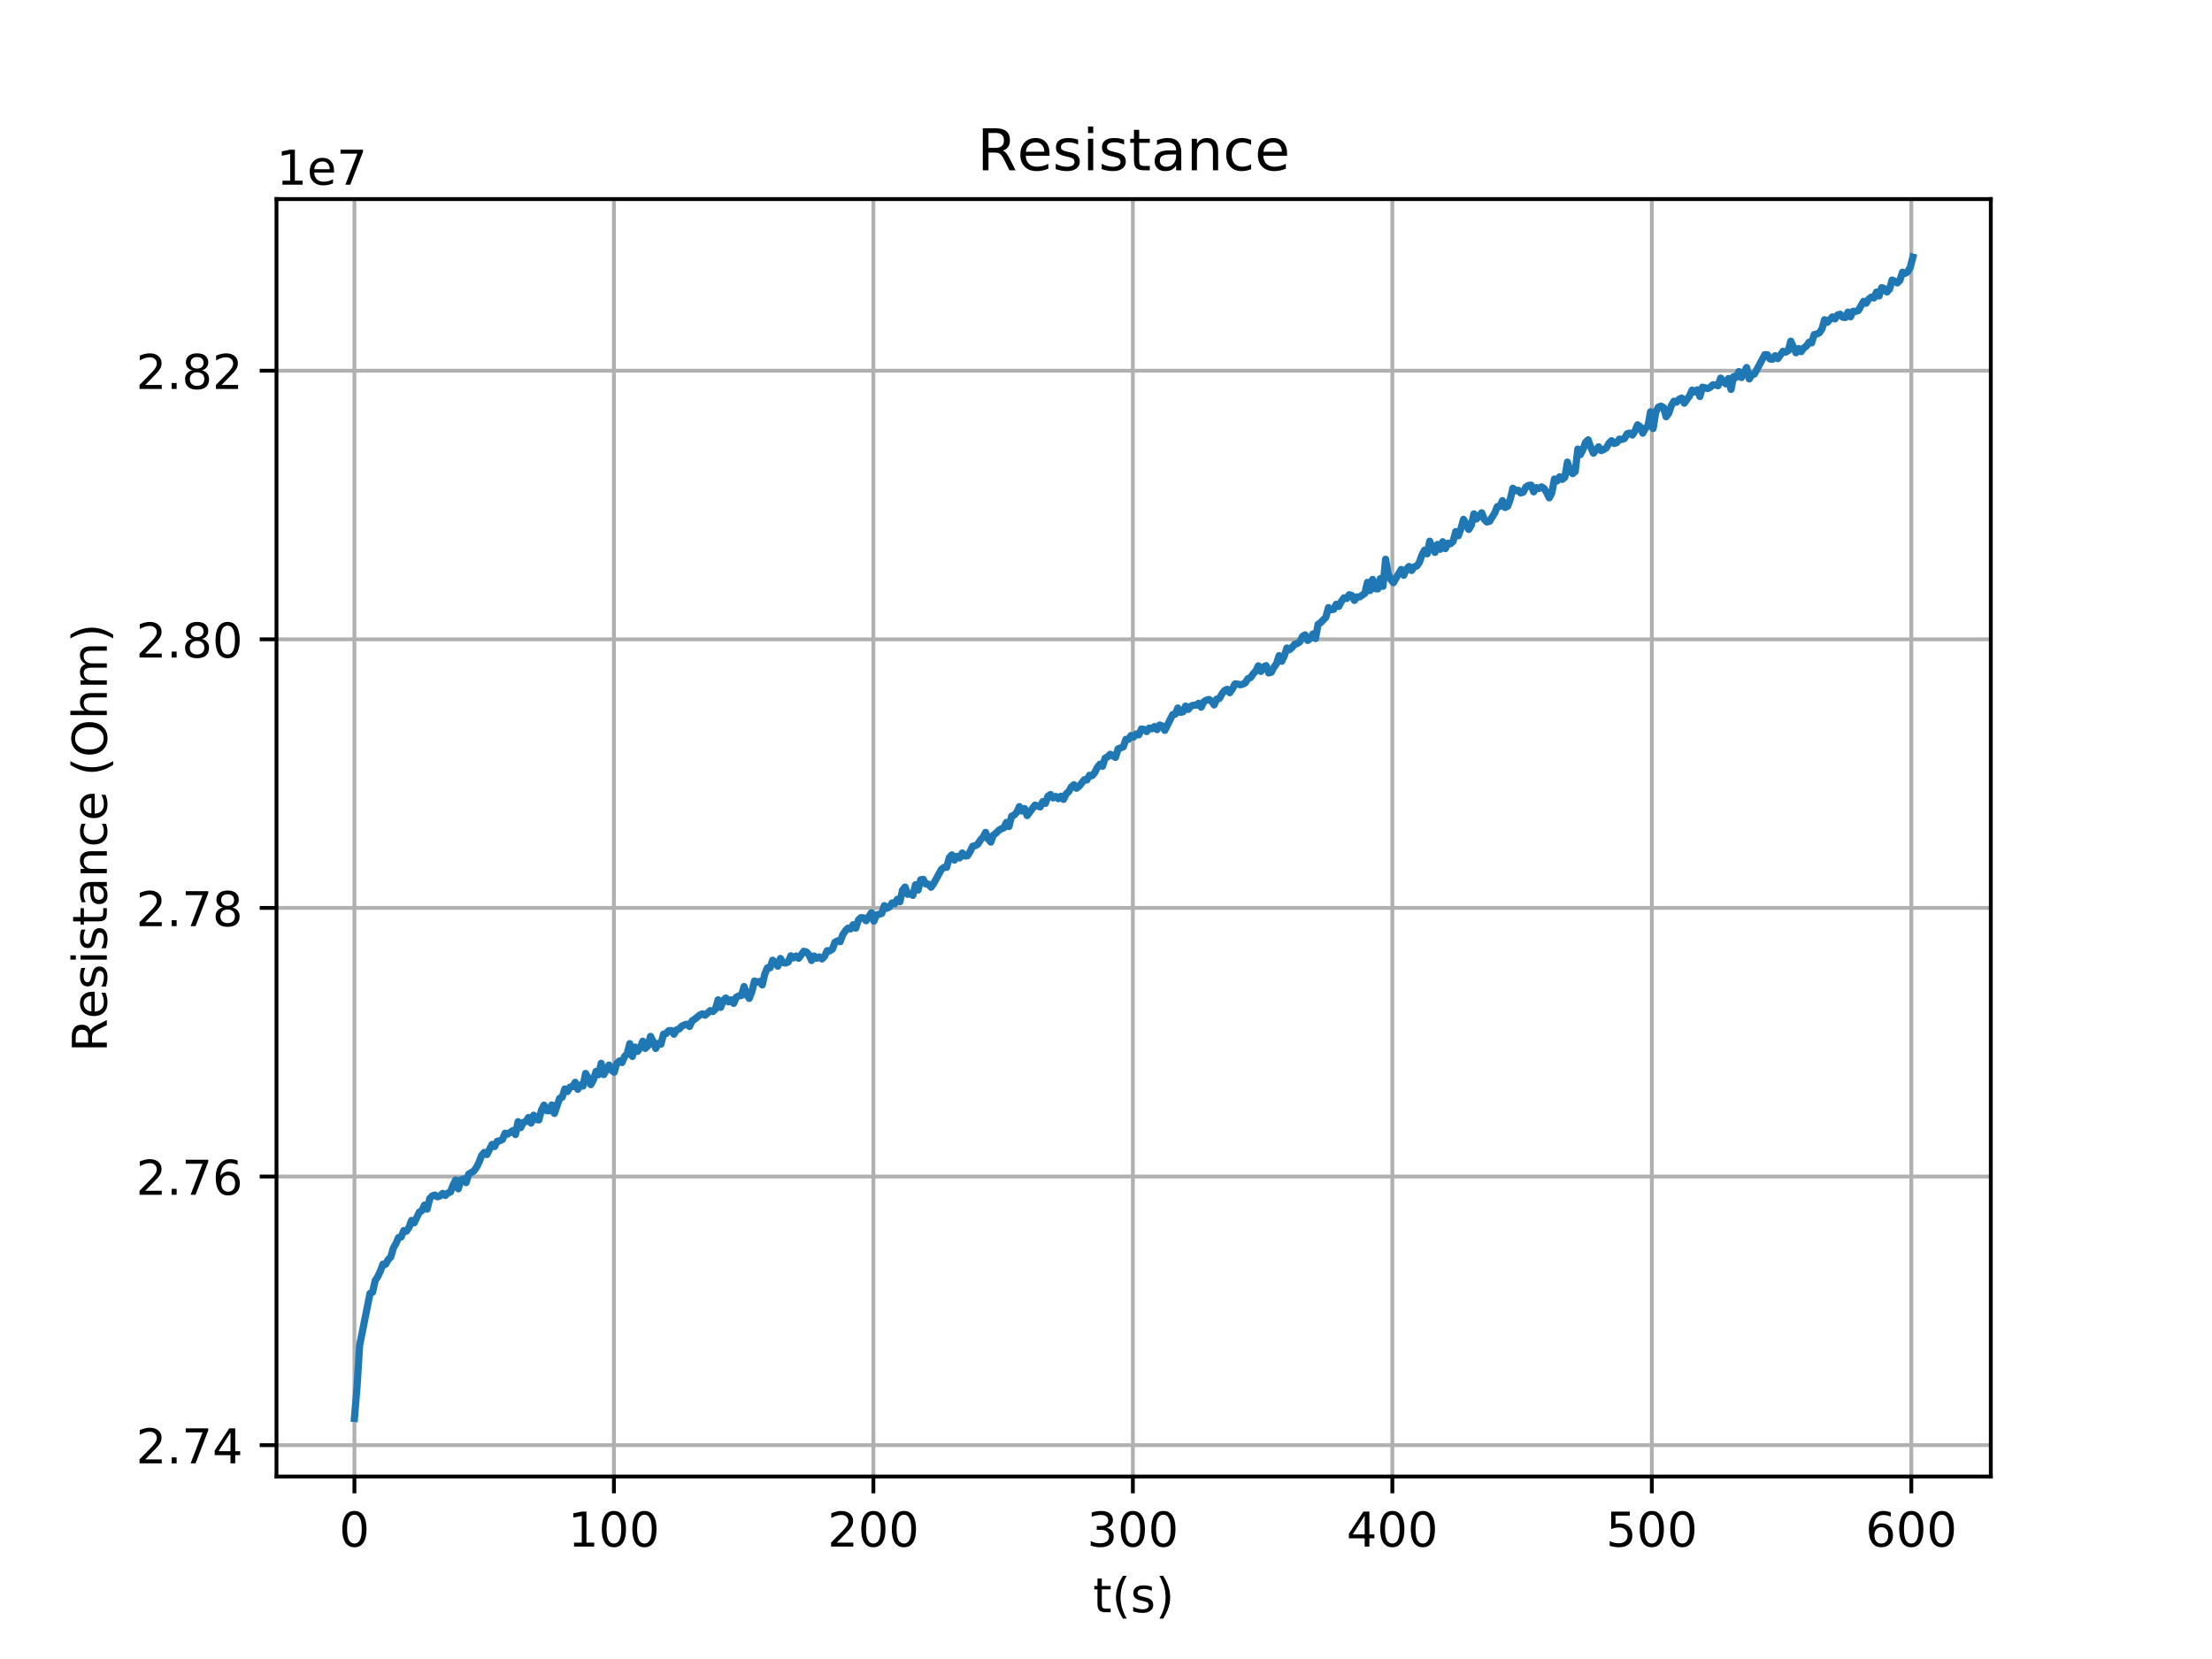 <?xml version="1.0" encoding="utf-8" standalone="no"?>
<!DOCTYPE svg PUBLIC "-//W3C//DTD SVG 1.1//EN"
  "http://www.w3.org/Graphics/SVG/1.1/DTD/svg11.dtd">
<!-- Created with matplotlib (https://matplotlib.org/) -->
<svg height="345.6pt" version="1.1" viewBox="0 0 460.8 345.6" width="460.8pt" xmlns="http://www.w3.org/2000/svg" xmlns:xlink="http://www.w3.org/1999/xlink">
 <defs>
  <style type="text/css">
*{stroke-linecap:butt;stroke-linejoin:round;}
  </style>
 </defs>
 <g id="figure_1">
  <g id="patch_1">
   <path d="M 0 345.6 
L 460.8 345.6 
L 460.8 0 
L 0 0 
z
" style="fill:#ffffff;"/>
  </g>
  <g id="axes_1">
   <g id="patch_2">
    <path d="M 57.6 307.584 
L 414.72 307.584 
L 414.72 41.472 
L 57.6 41.472 
z
" style="fill:#ffffff;"/>
   </g>
   <g id="matplotlib.axis_1">
    <g id="xtick_1">
     <g id="line2d_1">
      <path clip-path="url(#p5ca0e45a2b)" d="M 73.833 307.584 
L 73.833 41.472 
" style="fill:none;stroke:#b0b0b0;stroke-linecap:square;stroke-width:0.8;"/>
     </g>
     <g id="line2d_2">
      <defs>
       <path d="M 0 0 
L 0 3.5 
" id="m26859ca075" style="stroke:#000000;stroke-width:0.8;"/>
      </defs>
      <g>
       <use style="stroke:#000000;stroke-width:0.8;" x="73.833" xlink:href="#m26859ca075" y="307.584"/>
      </g>
     </g>
     <g id="text_1">
      <!-- 0 -->
      <defs>
       <path d="M 31.781 66.406 
Q 24.172 66.406 20.328 58.906 
Q 16.5 51.422 16.5 36.375 
Q 16.5 21.391 20.328 13.891 
Q 24.172 6.391 31.781 6.391 
Q 39.453 6.391 43.281 13.891 
Q 47.125 21.391 47.125 36.375 
Q 47.125 51.422 43.281 58.906 
Q 39.453 66.406 31.781 66.406 
z
M 31.781 74.219 
Q 44.047 74.219 50.516 64.516 
Q 56.984 54.828 56.984 36.375 
Q 56.984 17.969 50.516 8.266 
Q 44.047 -1.422 31.781 -1.422 
Q 19.531 -1.422 13.062 8.266 
Q 6.594 17.969 6.594 36.375 
Q 6.594 54.828 13.062 64.516 
Q 19.531 74.219 31.781 74.219 
z
" id="DejaVuSans-48"/>
      </defs>
      <g transform="translate(70.651 322.182)scale(0.1 -0.1)">
       <use xlink:href="#DejaVuSans-48"/>
      </g>
     </g>
    </g>
    <g id="xtick_2">
     <g id="line2d_3">
      <path clip-path="url(#p5ca0e45a2b)" d="M 127.887 307.584 
L 127.887 41.472 
" style="fill:none;stroke:#b0b0b0;stroke-linecap:square;stroke-width:0.8;"/>
     </g>
     <g id="line2d_4">
      <g>
       <use style="stroke:#000000;stroke-width:0.8;" x="127.887" xlink:href="#m26859ca075" y="307.584"/>
      </g>
     </g>
     <g id="text_2">
      <!-- 100 -->
      <defs>
       <path d="M 12.406 8.297 
L 28.516 8.297 
L 28.516 63.922 
L 10.984 60.406 
L 10.984 69.391 
L 28.422 72.906 
L 38.281 72.906 
L 38.281 8.297 
L 54.391 8.297 
L 54.391 0 
L 12.406 0 
z
" id="DejaVuSans-49"/>
      </defs>
      <g transform="translate(118.343 322.182)scale(0.1 -0.1)">
       <use xlink:href="#DejaVuSans-49"/>
       <use x="63.623" xlink:href="#DejaVuSans-48"/>
       <use x="127.246" xlink:href="#DejaVuSans-48"/>
      </g>
     </g>
    </g>
    <g id="xtick_3">
     <g id="line2d_5">
      <path clip-path="url(#p5ca0e45a2b)" d="M 181.942 307.584 
L 181.942 41.472 
" style="fill:none;stroke:#b0b0b0;stroke-linecap:square;stroke-width:0.8;"/>
     </g>
     <g id="line2d_6">
      <g>
       <use style="stroke:#000000;stroke-width:0.8;" x="181.942" xlink:href="#m26859ca075" y="307.584"/>
      </g>
     </g>
     <g id="text_3">
      <!-- 200 -->
      <defs>
       <path d="M 19.188 8.297 
L 53.609 8.297 
L 53.609 0 
L 7.328 0 
L 7.328 8.297 
Q 12.938 14.109 22.625 23.891 
Q 32.328 33.688 34.812 36.531 
Q 39.547 41.844 41.422 45.531 
Q 43.312 49.219 43.312 52.781 
Q 43.312 58.594 39.234 62.25 
Q 35.156 65.922 28.609 65.922 
Q 23.969 65.922 18.812 64.312 
Q 13.672 62.703 7.812 59.422 
L 7.812 69.391 
Q 13.766 71.781 18.938 73 
Q 24.125 74.219 28.422 74.219 
Q 39.75 74.219 46.484 68.547 
Q 53.219 62.891 53.219 53.422 
Q 53.219 48.922 51.531 44.891 
Q 49.859 40.875 45.406 35.406 
Q 44.188 33.984 37.641 27.219 
Q 31.109 20.453 19.188 8.297 
z
" id="DejaVuSans-50"/>
      </defs>
      <g transform="translate(172.398 322.182)scale(0.1 -0.1)">
       <use xlink:href="#DejaVuSans-50"/>
       <use x="63.623" xlink:href="#DejaVuSans-48"/>
       <use x="127.246" xlink:href="#DejaVuSans-48"/>
      </g>
     </g>
    </g>
    <g id="xtick_4">
     <g id="line2d_7">
      <path clip-path="url(#p5ca0e45a2b)" d="M 235.996 307.584 
L 235.996 41.472 
" style="fill:none;stroke:#b0b0b0;stroke-linecap:square;stroke-width:0.8;"/>
     </g>
     <g id="line2d_8">
      <g>
       <use style="stroke:#000000;stroke-width:0.8;" x="235.996" xlink:href="#m26859ca075" y="307.584"/>
      </g>
     </g>
     <g id="text_4">
      <!-- 300 -->
      <defs>
       <path d="M 40.578 39.312 
Q 47.656 37.797 51.625 33 
Q 55.609 28.219 55.609 21.188 
Q 55.609 10.406 48.188 4.484 
Q 40.766 -1.422 27.094 -1.422 
Q 22.516 -1.422 17.656 -0.516 
Q 12.797 0.391 7.625 2.203 
L 7.625 11.719 
Q 11.719 9.328 16.594 8.109 
Q 21.484 6.891 26.812 6.891 
Q 36.078 6.891 40.938 10.547 
Q 45.797 14.203 45.797 21.188 
Q 45.797 27.641 41.281 31.266 
Q 36.766 34.906 28.719 34.906 
L 20.219 34.906 
L 20.219 43.016 
L 29.109 43.016 
Q 36.375 43.016 40.234 45.922 
Q 44.094 48.828 44.094 54.297 
Q 44.094 59.906 40.109 62.906 
Q 36.141 65.922 28.719 65.922 
Q 24.656 65.922 20.016 65.031 
Q 15.375 64.156 9.812 62.312 
L 9.812 71.094 
Q 15.438 72.656 20.344 73.438 
Q 25.25 74.219 29.594 74.219 
Q 40.828 74.219 47.359 69.109 
Q 53.906 64.016 53.906 55.328 
Q 53.906 49.266 50.438 45.094 
Q 46.969 40.922 40.578 39.312 
z
" id="DejaVuSans-51"/>
      </defs>
      <g transform="translate(226.452 322.182)scale(0.1 -0.1)">
       <use xlink:href="#DejaVuSans-51"/>
       <use x="63.623" xlink:href="#DejaVuSans-48"/>
       <use x="127.246" xlink:href="#DejaVuSans-48"/>
      </g>
     </g>
    </g>
    <g id="xtick_5">
     <g id="line2d_9">
      <path clip-path="url(#p5ca0e45a2b)" d="M 290.051 307.584 
L 290.051 41.472 
" style="fill:none;stroke:#b0b0b0;stroke-linecap:square;stroke-width:0.8;"/>
     </g>
     <g id="line2d_10">
      <g>
       <use style="stroke:#000000;stroke-width:0.8;" x="290.051" xlink:href="#m26859ca075" y="307.584"/>
      </g>
     </g>
     <g id="text_5">
      <!-- 400 -->
      <defs>
       <path d="M 37.797 64.312 
L 12.891 25.391 
L 37.797 25.391 
z
M 35.203 72.906 
L 47.609 72.906 
L 47.609 25.391 
L 58.016 25.391 
L 58.016 17.188 
L 47.609 17.188 
L 47.609 0 
L 37.797 0 
L 37.797 17.188 
L 4.891 17.188 
L 4.891 26.703 
z
" id="DejaVuSans-52"/>
      </defs>
      <g transform="translate(280.507 322.182)scale(0.1 -0.1)">
       <use xlink:href="#DejaVuSans-52"/>
       <use x="63.623" xlink:href="#DejaVuSans-48"/>
       <use x="127.246" xlink:href="#DejaVuSans-48"/>
      </g>
     </g>
    </g>
    <g id="xtick_6">
     <g id="line2d_11">
      <path clip-path="url(#p5ca0e45a2b)" d="M 344.105 307.584 
L 344.105 41.472 
" style="fill:none;stroke:#b0b0b0;stroke-linecap:square;stroke-width:0.8;"/>
     </g>
     <g id="line2d_12">
      <g>
       <use style="stroke:#000000;stroke-width:0.8;" x="344.105" xlink:href="#m26859ca075" y="307.584"/>
      </g>
     </g>
     <g id="text_6">
      <!-- 500 -->
      <defs>
       <path d="M 10.797 72.906 
L 49.516 72.906 
L 49.516 64.594 
L 19.828 64.594 
L 19.828 46.734 
Q 21.969 47.469 24.109 47.828 
Q 26.266 48.188 28.422 48.188 
Q 40.625 48.188 47.75 41.5 
Q 54.891 34.812 54.891 23.391 
Q 54.891 11.625 47.562 5.094 
Q 40.234 -1.422 26.906 -1.422 
Q 22.312 -1.422 17.547 -0.641 
Q 12.797 0.141 7.719 1.703 
L 7.719 11.625 
Q 12.109 9.234 16.797 8.062 
Q 21.484 6.891 26.703 6.891 
Q 35.156 6.891 40.078 11.328 
Q 45.016 15.766 45.016 23.391 
Q 45.016 31 40.078 35.438 
Q 35.156 39.891 26.703 39.891 
Q 22.75 39.891 18.812 39.016 
Q 14.891 38.141 10.797 36.281 
z
" id="DejaVuSans-53"/>
      </defs>
      <g transform="translate(334.561 322.182)scale(0.1 -0.1)">
       <use xlink:href="#DejaVuSans-53"/>
       <use x="63.623" xlink:href="#DejaVuSans-48"/>
       <use x="127.246" xlink:href="#DejaVuSans-48"/>
      </g>
     </g>
    </g>
    <g id="xtick_7">
     <g id="line2d_13">
      <path clip-path="url(#p5ca0e45a2b)" d="M 398.16 307.584 
L 398.16 41.472 
" style="fill:none;stroke:#b0b0b0;stroke-linecap:square;stroke-width:0.8;"/>
     </g>
     <g id="line2d_14">
      <g>
       <use style="stroke:#000000;stroke-width:0.8;" x="398.16" xlink:href="#m26859ca075" y="307.584"/>
      </g>
     </g>
     <g id="text_7">
      <!-- 600 -->
      <defs>
       <path d="M 33.016 40.375 
Q 26.375 40.375 22.484 35.828 
Q 18.609 31.297 18.609 23.391 
Q 18.609 15.531 22.484 10.953 
Q 26.375 6.391 33.016 6.391 
Q 39.656 6.391 43.531 10.953 
Q 47.406 15.531 47.406 23.391 
Q 47.406 31.297 43.531 35.828 
Q 39.656 40.375 33.016 40.375 
z
M 52.594 71.297 
L 52.594 62.312 
Q 48.875 64.062 45.094 64.984 
Q 41.312 65.922 37.594 65.922 
Q 27.828 65.922 22.672 59.328 
Q 17.531 52.734 16.797 39.406 
Q 19.672 43.656 24.016 45.922 
Q 28.375 48.188 33.594 48.188 
Q 44.578 48.188 50.953 41.516 
Q 57.328 34.859 57.328 23.391 
Q 57.328 12.156 50.688 5.359 
Q 44.047 -1.422 33.016 -1.422 
Q 20.359 -1.422 13.672 8.266 
Q 6.984 17.969 6.984 36.375 
Q 6.984 53.656 15.188 63.938 
Q 23.391 74.219 37.203 74.219 
Q 40.922 74.219 44.703 73.484 
Q 48.484 72.75 52.594 71.297 
z
" id="DejaVuSans-54"/>
      </defs>
      <g transform="translate(388.616 322.182)scale(0.1 -0.1)">
       <use xlink:href="#DejaVuSans-54"/>
       <use x="63.623" xlink:href="#DejaVuSans-48"/>
       <use x="127.246" xlink:href="#DejaVuSans-48"/>
      </g>
     </g>
    </g>
    <g id="text_8">
     <!-- t(s) -->
     <defs>
      <path d="M 18.312 70.219 
L 18.312 54.688 
L 36.812 54.688 
L 36.812 47.703 
L 18.312 47.703 
L 18.312 18.016 
Q 18.312 11.328 20.141 9.422 
Q 21.969 7.516 27.594 7.516 
L 36.812 7.516 
L 36.812 0 
L 27.594 0 
Q 17.188 0 13.234 3.875 
Q 9.281 7.766 9.281 18.016 
L 9.281 47.703 
L 2.688 47.703 
L 2.688 54.688 
L 9.281 54.688 
L 9.281 70.219 
z
" id="DejaVuSans-116"/>
      <path d="M 31 75.875 
Q 24.469 64.656 21.281 53.656 
Q 18.109 42.672 18.109 31.391 
Q 18.109 20.125 21.312 9.062 
Q 24.516 -2 31 -13.188 
L 23.188 -13.188 
Q 15.875 -1.703 12.234 9.375 
Q 8.594 20.453 8.594 31.391 
Q 8.594 42.281 12.203 53.312 
Q 15.828 64.359 23.188 75.875 
z
" id="DejaVuSans-40"/>
      <path d="M 44.281 53.078 
L 44.281 44.578 
Q 40.484 46.531 36.375 47.5 
Q 32.281 48.484 27.875 48.484 
Q 21.188 48.484 17.844 46.438 
Q 14.5 44.391 14.5 40.281 
Q 14.5 37.156 16.891 35.375 
Q 19.281 33.594 26.516 31.984 
L 29.594 31.297 
Q 39.156 29.25 43.188 25.516 
Q 47.219 21.781 47.219 15.094 
Q 47.219 7.469 41.188 3.016 
Q 35.156 -1.422 24.609 -1.422 
Q 20.219 -1.422 15.453 -0.562 
Q 10.688 0.297 5.422 2 
L 5.422 11.281 
Q 10.406 8.688 15.234 7.391 
Q 20.062 6.109 24.812 6.109 
Q 31.156 6.109 34.562 8.281 
Q 37.984 10.453 37.984 14.406 
Q 37.984 18.062 35.516 20.016 
Q 33.062 21.969 24.703 23.781 
L 21.578 24.516 
Q 13.234 26.266 9.516 29.906 
Q 5.812 33.547 5.812 39.891 
Q 5.812 47.609 11.281 51.797 
Q 16.75 56 26.812 56 
Q 31.781 56 36.172 55.266 
Q 40.578 54.547 44.281 53.078 
z
" id="DejaVuSans-115"/>
      <path d="M 8.016 75.875 
L 15.828 75.875 
Q 23.141 64.359 26.781 53.312 
Q 30.422 42.281 30.422 31.391 
Q 30.422 20.453 26.781 9.375 
Q 23.141 -1.703 15.828 -13.188 
L 8.016 -13.188 
Q 14.5 -2 17.703 9.062 
Q 20.906 20.125 20.906 31.391 
Q 20.906 42.672 17.703 53.656 
Q 14.5 64.656 8.016 75.875 
z
" id="DejaVuSans-41"/>
     </defs>
     <g transform="translate(227.694 335.861)scale(0.1 -0.1)">
      <use xlink:href="#DejaVuSans-116"/>
      <use x="39.209" xlink:href="#DejaVuSans-40"/>
      <use x="78.223" xlink:href="#DejaVuSans-115"/>
      <use x="130.322" xlink:href="#DejaVuSans-41"/>
     </g>
    </g>
   </g>
   <g id="matplotlib.axis_2">
    <g id="ytick_1">
     <g id="line2d_15">
      <path clip-path="url(#p5ca0e45a2b)" d="M 57.6 301.047 
L 414.72 301.047 
" style="fill:none;stroke:#b0b0b0;stroke-linecap:square;stroke-width:0.8;"/>
     </g>
     <g id="line2d_16">
      <defs>
       <path d="M 0 0 
L -3.5 0 
" id="m3dcbcded7b" style="stroke:#000000;stroke-width:0.8;"/>
      </defs>
      <g>
       <use style="stroke:#000000;stroke-width:0.8;" x="57.6" xlink:href="#m3dcbcded7b" y="301.047"/>
      </g>
     </g>
     <g id="text_9">
      <!-- 2.74 -->
      <defs>
       <path d="M 10.688 12.406 
L 21 12.406 
L 21 0 
L 10.688 0 
z
" id="DejaVuSans-46"/>
       <path d="M 8.203 72.906 
L 55.078 72.906 
L 55.078 68.703 
L 28.609 0 
L 18.312 0 
L 43.219 64.594 
L 8.203 64.594 
z
" id="DejaVuSans-55"/>
      </defs>
      <g transform="translate(28.334 304.846)scale(0.1 -0.1)">
       <use xlink:href="#DejaVuSans-50"/>
       <use x="63.623" xlink:href="#DejaVuSans-46"/>
       <use x="95.41" xlink:href="#DejaVuSans-55"/>
       <use x="159.033" xlink:href="#DejaVuSans-52"/>
      </g>
     </g>
    </g>
    <g id="ytick_2">
     <g id="line2d_17">
      <path clip-path="url(#p5ca0e45a2b)" d="M 57.6 245.091 
L 414.72 245.091 
" style="fill:none;stroke:#b0b0b0;stroke-linecap:square;stroke-width:0.8;"/>
     </g>
     <g id="line2d_18">
      <g>
       <use style="stroke:#000000;stroke-width:0.8;" x="57.6" xlink:href="#m3dcbcded7b" y="245.091"/>
      </g>
     </g>
     <g id="text_10">
      <!-- 2.76 -->
      <g transform="translate(28.334 248.89)scale(0.1 -0.1)">
       <use xlink:href="#DejaVuSans-50"/>
       <use x="63.623" xlink:href="#DejaVuSans-46"/>
       <use x="95.41" xlink:href="#DejaVuSans-55"/>
       <use x="159.033" xlink:href="#DejaVuSans-54"/>
      </g>
     </g>
    </g>
    <g id="ytick_3">
     <g id="line2d_19">
      <path clip-path="url(#p5ca0e45a2b)" d="M 57.6 189.135 
L 414.72 189.135 
" style="fill:none;stroke:#b0b0b0;stroke-linecap:square;stroke-width:0.8;"/>
     </g>
     <g id="line2d_20">
      <g>
       <use style="stroke:#000000;stroke-width:0.8;" x="57.6" xlink:href="#m3dcbcded7b" y="189.135"/>
      </g>
     </g>
     <g id="text_11">
      <!-- 2.78 -->
      <defs>
       <path d="M 31.781 34.625 
Q 24.75 34.625 20.719 30.859 
Q 16.703 27.094 16.703 20.516 
Q 16.703 13.922 20.719 10.156 
Q 24.75 6.391 31.781 6.391 
Q 38.812 6.391 42.859 10.172 
Q 46.922 13.969 46.922 20.516 
Q 46.922 27.094 42.891 30.859 
Q 38.875 34.625 31.781 34.625 
z
M 21.922 38.812 
Q 15.578 40.375 12.031 44.719 
Q 8.5 49.078 8.5 55.328 
Q 8.5 64.062 14.719 69.141 
Q 20.953 74.219 31.781 74.219 
Q 42.672 74.219 48.875 69.141 
Q 55.078 64.062 55.078 55.328 
Q 55.078 49.078 51.531 44.719 
Q 48 40.375 41.703 38.812 
Q 48.828 37.156 52.797 32.312 
Q 56.781 27.484 56.781 20.516 
Q 56.781 9.906 50.312 4.234 
Q 43.844 -1.422 31.781 -1.422 
Q 19.734 -1.422 13.25 4.234 
Q 6.781 9.906 6.781 20.516 
Q 6.781 27.484 10.781 32.312 
Q 14.797 37.156 21.922 38.812 
z
M 18.312 54.391 
Q 18.312 48.734 21.844 45.562 
Q 25.391 42.391 31.781 42.391 
Q 38.141 42.391 41.719 45.562 
Q 45.312 48.734 45.312 54.391 
Q 45.312 60.062 41.719 63.234 
Q 38.141 66.406 31.781 66.406 
Q 25.391 66.406 21.844 63.234 
Q 18.312 60.062 18.312 54.391 
z
" id="DejaVuSans-56"/>
      </defs>
      <g transform="translate(28.334 192.935)scale(0.1 -0.1)">
       <use xlink:href="#DejaVuSans-50"/>
       <use x="63.623" xlink:href="#DejaVuSans-46"/>
       <use x="95.41" xlink:href="#DejaVuSans-55"/>
       <use x="159.033" xlink:href="#DejaVuSans-56"/>
      </g>
     </g>
    </g>
    <g id="ytick_4">
     <g id="line2d_21">
      <path clip-path="url(#p5ca0e45a2b)" d="M 57.6 133.179 
L 414.72 133.179 
" style="fill:none;stroke:#b0b0b0;stroke-linecap:square;stroke-width:0.8;"/>
     </g>
     <g id="line2d_22">
      <g>
       <use style="stroke:#000000;stroke-width:0.8;" x="57.6" xlink:href="#m3dcbcded7b" y="133.179"/>
      </g>
     </g>
     <g id="text_12">
      <!-- 2.80 -->
      <g transform="translate(28.334 136.979)scale(0.1 -0.1)">
       <use xlink:href="#DejaVuSans-50"/>
       <use x="63.623" xlink:href="#DejaVuSans-46"/>
       <use x="95.41" xlink:href="#DejaVuSans-56"/>
       <use x="159.033" xlink:href="#DejaVuSans-48"/>
      </g>
     </g>
    </g>
    <g id="ytick_5">
     <g id="line2d_23">
      <path clip-path="url(#p5ca0e45a2b)" d="M 57.6 77.223 
L 414.72 77.223 
" style="fill:none;stroke:#b0b0b0;stroke-linecap:square;stroke-width:0.8;"/>
     </g>
     <g id="line2d_24">
      <g>
       <use style="stroke:#000000;stroke-width:0.8;" x="57.6" xlink:href="#m3dcbcded7b" y="77.223"/>
      </g>
     </g>
     <g id="text_13">
      <!-- 2.82 -->
      <g transform="translate(28.334 81.023)scale(0.1 -0.1)">
       <use xlink:href="#DejaVuSans-50"/>
       <use x="63.623" xlink:href="#DejaVuSans-46"/>
       <use x="95.41" xlink:href="#DejaVuSans-56"/>
       <use x="159.033" xlink:href="#DejaVuSans-50"/>
      </g>
     </g>
    </g>
    <g id="text_14">
     <!-- Resistance (Ohm) -->
     <defs>
      <path d="M 44.391 34.188 
Q 47.562 33.109 50.562 29.594 
Q 53.562 26.078 56.594 19.922 
L 66.609 0 
L 56 0 
L 46.688 18.703 
Q 43.062 26.031 39.672 28.422 
Q 36.281 30.812 30.422 30.812 
L 19.672 30.812 
L 19.672 0 
L 9.812 0 
L 9.812 72.906 
L 32.078 72.906 
Q 44.578 72.906 50.734 67.672 
Q 56.891 62.453 56.891 51.906 
Q 56.891 45.016 53.688 40.469 
Q 50.484 35.938 44.391 34.188 
z
M 19.672 64.797 
L 19.672 38.922 
L 32.078 38.922 
Q 39.203 38.922 42.844 42.219 
Q 46.484 45.516 46.484 51.906 
Q 46.484 58.297 42.844 61.547 
Q 39.203 64.797 32.078 64.797 
z
" id="DejaVuSans-82"/>
      <path d="M 56.203 29.594 
L 56.203 25.203 
L 14.891 25.203 
Q 15.484 15.922 20.484 11.062 
Q 25.484 6.203 34.422 6.203 
Q 39.594 6.203 44.453 7.469 
Q 49.312 8.734 54.109 11.281 
L 54.109 2.781 
Q 49.266 0.734 44.188 -0.344 
Q 39.109 -1.422 33.891 -1.422 
Q 20.797 -1.422 13.156 6.188 
Q 5.516 13.812 5.516 26.812 
Q 5.516 40.234 12.766 48.109 
Q 20.016 56 32.328 56 
Q 43.359 56 49.781 48.891 
Q 56.203 41.797 56.203 29.594 
z
M 47.219 32.234 
Q 47.125 39.594 43.094 43.984 
Q 39.062 48.391 32.422 48.391 
Q 24.906 48.391 20.391 44.141 
Q 15.875 39.891 15.188 32.172 
z
" id="DejaVuSans-101"/>
      <path d="M 9.422 54.688 
L 18.406 54.688 
L 18.406 0 
L 9.422 0 
z
M 9.422 75.984 
L 18.406 75.984 
L 18.406 64.594 
L 9.422 64.594 
z
" id="DejaVuSans-105"/>
      <path d="M 34.281 27.484 
Q 23.391 27.484 19.188 25 
Q 14.984 22.516 14.984 16.5 
Q 14.984 11.719 18.141 8.906 
Q 21.297 6.109 26.703 6.109 
Q 34.188 6.109 38.703 11.406 
Q 43.219 16.703 43.219 25.484 
L 43.219 27.484 
z
M 52.203 31.203 
L 52.203 0 
L 43.219 0 
L 43.219 8.297 
Q 40.141 3.328 35.547 0.953 
Q 30.953 -1.422 24.312 -1.422 
Q 15.922 -1.422 10.953 3.297 
Q 6 8.016 6 15.922 
Q 6 25.141 12.172 29.828 
Q 18.359 34.516 30.609 34.516 
L 43.219 34.516 
L 43.219 35.406 
Q 43.219 41.609 39.141 45 
Q 35.062 48.391 27.688 48.391 
Q 23 48.391 18.547 47.266 
Q 14.109 46.141 10.016 43.891 
L 10.016 52.203 
Q 14.938 54.109 19.578 55.047 
Q 24.219 56 28.609 56 
Q 40.484 56 46.344 49.844 
Q 52.203 43.703 52.203 31.203 
z
" id="DejaVuSans-97"/>
      <path d="M 54.891 33.016 
L 54.891 0 
L 45.906 0 
L 45.906 32.719 
Q 45.906 40.484 42.875 44.328 
Q 39.844 48.188 33.797 48.188 
Q 26.516 48.188 22.312 43.547 
Q 18.109 38.922 18.109 30.906 
L 18.109 0 
L 9.078 0 
L 9.078 54.688 
L 18.109 54.688 
L 18.109 46.188 
Q 21.344 51.125 25.703 53.562 
Q 30.078 56 35.797 56 
Q 45.219 56 50.047 50.172 
Q 54.891 44.344 54.891 33.016 
z
" id="DejaVuSans-110"/>
      <path d="M 48.781 52.594 
L 48.781 44.188 
Q 44.969 46.297 41.141 47.344 
Q 37.312 48.391 33.406 48.391 
Q 24.656 48.391 19.812 42.844 
Q 14.984 37.312 14.984 27.297 
Q 14.984 17.281 19.812 11.734 
Q 24.656 6.203 33.406 6.203 
Q 37.312 6.203 41.141 7.25 
Q 44.969 8.297 48.781 10.406 
L 48.781 2.094 
Q 45.016 0.344 40.984 -0.531 
Q 36.969 -1.422 32.422 -1.422 
Q 20.062 -1.422 12.781 6.344 
Q 5.516 14.109 5.516 27.297 
Q 5.516 40.672 12.859 48.328 
Q 20.219 56 33.016 56 
Q 37.156 56 41.109 55.141 
Q 45.062 54.297 48.781 52.594 
z
" id="DejaVuSans-99"/>
      <path id="DejaVuSans-32"/>
      <path d="M 39.406 66.219 
Q 28.656 66.219 22.328 58.203 
Q 16.016 50.203 16.016 36.375 
Q 16.016 22.609 22.328 14.594 
Q 28.656 6.594 39.406 6.594 
Q 50.141 6.594 56.422 14.594 
Q 62.703 22.609 62.703 36.375 
Q 62.703 50.203 56.422 58.203 
Q 50.141 66.219 39.406 66.219 
z
M 39.406 74.219 
Q 54.734 74.219 63.906 63.938 
Q 73.094 53.656 73.094 36.375 
Q 73.094 19.141 63.906 8.859 
Q 54.734 -1.422 39.406 -1.422 
Q 24.031 -1.422 14.812 8.828 
Q 5.609 19.094 5.609 36.375 
Q 5.609 53.656 14.812 63.938 
Q 24.031 74.219 39.406 74.219 
z
" id="DejaVuSans-79"/>
      <path d="M 54.891 33.016 
L 54.891 0 
L 45.906 0 
L 45.906 32.719 
Q 45.906 40.484 42.875 44.328 
Q 39.844 48.188 33.797 48.188 
Q 26.516 48.188 22.312 43.547 
Q 18.109 38.922 18.109 30.906 
L 18.109 0 
L 9.078 0 
L 9.078 75.984 
L 18.109 75.984 
L 18.109 46.188 
Q 21.344 51.125 25.703 53.562 
Q 30.078 56 35.797 56 
Q 45.219 56 50.047 50.172 
Q 54.891 44.344 54.891 33.016 
z
" id="DejaVuSans-104"/>
      <path d="M 52 44.188 
Q 55.375 50.25 60.062 53.125 
Q 64.75 56 71.094 56 
Q 79.641 56 84.281 50.016 
Q 88.922 44.047 88.922 33.016 
L 88.922 0 
L 79.891 0 
L 79.891 32.719 
Q 79.891 40.578 77.094 44.375 
Q 74.312 48.188 68.609 48.188 
Q 61.625 48.188 57.562 43.547 
Q 53.516 38.922 53.516 30.906 
L 53.516 0 
L 44.484 0 
L 44.484 32.719 
Q 44.484 40.625 41.703 44.406 
Q 38.922 48.188 33.109 48.188 
Q 26.219 48.188 22.156 43.531 
Q 18.109 38.875 18.109 30.906 
L 18.109 0 
L 9.078 0 
L 9.078 54.688 
L 18.109 54.688 
L 18.109 46.188 
Q 21.188 51.219 25.484 53.609 
Q 29.781 56 35.688 56 
Q 41.656 56 45.828 52.969 
Q 50 49.953 52 44.188 
z
" id="DejaVuSans-109"/>
     </defs>
     <g transform="translate(22.255 219.158)rotate(-90)scale(0.1 -0.1)">
      <use xlink:href="#DejaVuSans-82"/>
      <use x="69.42" xlink:href="#DejaVuSans-101"/>
      <use x="130.943" xlink:href="#DejaVuSans-115"/>
      <use x="183.043" xlink:href="#DejaVuSans-105"/>
      <use x="210.826" xlink:href="#DejaVuSans-115"/>
      <use x="262.926" xlink:href="#DejaVuSans-116"/>
      <use x="302.135" xlink:href="#DejaVuSans-97"/>
      <use x="363.414" xlink:href="#DejaVuSans-110"/>
      <use x="426.793" xlink:href="#DejaVuSans-99"/>
      <use x="481.773" xlink:href="#DejaVuSans-101"/>
      <use x="543.297" xlink:href="#DejaVuSans-32"/>
      <use x="575.084" xlink:href="#DejaVuSans-40"/>
      <use x="614.098" xlink:href="#DejaVuSans-79"/>
      <use x="692.809" xlink:href="#DejaVuSans-104"/>
      <use x="756.188" xlink:href="#DejaVuSans-109"/>
      <use x="853.6" xlink:href="#DejaVuSans-41"/>
     </g>
    </g>
    <g id="text_15">
     <!-- 1e7 -->
     <g transform="translate(57.6 38.472)scale(0.1 -0.1)">
      <use xlink:href="#DejaVuSans-49"/>
      <use x="63.623" xlink:href="#DejaVuSans-101"/>
      <use x="125.146" xlink:href="#DejaVuSans-55"/>
     </g>
    </g>
   </g>
   <g id="line2d_25">
    <path clip-path="url(#p5ca0e45a2b)" d="M 73.833 295.488 
L 74.374 288.975 
L 74.915 280.274 
L 77.079 269.446 
L 77.62 269.18 
L 78.161 266.746 
L 78.702 265.935 
L 79.243 264.774 
L 79.784 263.333 
L 80.326 263.375 
L 80.866 262.396 
L 81.408 261.85 
L 81.949 259.976 
L 82.489 259.038 
L 83.03 257.793 
L 83.571 257.695 
L 84.112 256.352 
L 84.653 256.492 
L 85.194 255.723 
L 85.734 254.24 
L 86.276 254.744 
L 87.358 252.505 
L 87.899 252.198 
L 88.441 251.037 
L 88.982 251.89 
L 89.523 249.694 
L 90.064 249.12 
L 90.605 248.952 
L 91.146 249.316 
L 91.688 249.12 
L 92.229 248.602 
L 92.77 249.036 
L 93.311 248.519 
L 93.852 248.309 
L 94.393 246.854 
L 94.934 245.805 
L 95.475 247.651 
L 96.016 245.805 
L 96.557 245.595 
L 97.098 246.364 
L 97.639 244.574 
L 98.721 243.944 
L 99.262 243.175 
L 99.803 242.098 
L 100.344 240.685 
L 100.885 240.069 
L 101.427 240.517 
L 102.509 238.405 
L 103.05 238.838 
L 103.591 237.747 
L 104.132 237.635 
L 104.673 237.369 
L 105.214 236.068 
L 105.755 236.25 
L 106.837 235.523 
L 107.379 236.348 
L 107.92 233.662 
L 108.461 234.907 
L 109.002 233.83 
L 109.543 233.648 
L 110.085 232.795 
L 110.625 233.97 
L 111.166 232.319 
L 111.707 233.229 
L 112.248 233.299 
L 112.789 231.284 
L 113.331 230.221 
L 113.872 231.368 
L 114.413 231.41 
L 114.955 230.179 
L 115.496 231.942 
L 116.578 228.808 
L 117.12 228.57 
L 117.661 226.85 
L 118.202 227.381 
L 118.744 226.458 
L 119.285 226.374 
L 119.826 225.465 
L 120.368 226.92 
L 120.909 226.024 
L 121.45 226.248 
L 121.991 223.618 
L 122.532 224.569 
L 123.073 225.954 
L 123.614 224.975 
L 124.155 223.198 
L 124.696 223.884 
L 125.237 221.506 
L 125.778 223.856 
L 126.861 221.87 
L 127.402 222.975 
L 127.943 223.352 
L 128.484 221.548 
L 129.025 221.016 
L 129.566 221.352 
L 130.107 220.093 
L 130.649 219.519 
L 131.19 217.407 
L 131.731 220.079 
L 132.272 218.12 
L 132.813 219.03 
L 133.355 218.274 
L 133.896 216.903 
L 134.437 218.4 
L 134.978 217.855 
L 135.52 215.896 
L 136.061 216.987 
L 136.602 218.414 
L 137.143 217.351 
L 137.684 217.533 
L 138.226 215.421 
L 138.767 215.323 
L 139.308 214.707 
L 139.849 214.679 
L 140.391 215.449 
L 140.932 214.539 
L 141.473 214.357 
L 142.014 213.784 
L 142.555 213.504 
L 143.096 213.364 
L 143.637 213.84 
L 144.179 212.651 
L 144.72 212.315 
L 145.802 211.434 
L 146.343 211.196 
L 146.884 211.49 
L 147.966 210.524 
L 148.507 210.72 
L 149.048 210.189 
L 149.59 208.286 
L 150.131 209.853 
L 150.672 208.398 
L 151.213 207.895 
L 151.754 208.706 
L 152.295 208.286 
L 152.837 209.028 
L 153.378 207.727 
L 153.919 207.461 
L 154.46 207.377 
L 155.001 205.516 
L 155.543 207.153 
L 156.084 207.992 
L 156.625 206.608 
L 157.166 204.355 
L 157.707 204.607 
L 158.248 204.439 
L 158.789 205.181 
L 159.33 202.872 
L 159.871 201.613 
L 160.413 201.613 
L 160.954 200.033 
L 161.495 200.508 
L 162.036 201.278 
L 162.576 199.669 
L 163.118 200.536 
L 163.658 200.62 
L 164.2 200.396 
L 164.741 199.109 
L 165.282 199.557 
L 165.823 199.151 
L 166.364 199.627 
L 167.446 198.172 
L 167.987 198.312 
L 168.528 198.886 
L 169.069 200.089 
L 169.61 199.151 
L 170.151 199.613 
L 170.692 199.347 
L 171.233 199.767 
L 171.775 199.221 
L 172.316 198.046 
L 172.857 198.074 
L 173.398 197.739 
L 173.939 196.284 
L 174.48 195.99 
L 175.021 196.172 
L 175.562 194.717 
L 176.103 193.92 
L 176.644 193.36 
L 177.185 193.514 
L 177.726 192.633 
L 178.267 193.346 
L 178.808 191.681 
L 179.349 191.164 
L 179.891 191.206 
L 180.432 191.807 
L 181.514 190.156 
L 182.055 191.877 
L 182.596 190.59 
L 183.678 190.296 
L 184.219 188.66 
L 184.76 189.205 
L 185.301 188.925 
L 185.842 188.1 
L 186.383 188.282 
L 186.924 187.345 
L 187.465 187.848 
L 188.006 185.442 
L 188.547 184.785 
L 189.088 186.296 
L 189.629 186.142 
L 190.17 186.519 
L 190.711 184.309 
L 191.252 185.414 
L 191.793 183.274 
L 192.334 183.19 
L 192.875 184.141 
L 193.416 184.197 
L 193.957 184.827 
L 194.498 184.057 
L 196.122 181.092 
L 196.663 180.686 
L 197.204 180.686 
L 197.745 178.686 
L 198.286 178.084 
L 198.827 179.175 
L 199.368 178.378 
L 199.909 178.727 
L 200.451 177.692 
L 200.992 178.322 
L 201.533 178.28 
L 202.074 177.441 
L 202.615 176.293 
L 203.156 176.181 
L 203.697 175.86 
L 204.238 174.992 
L 204.779 174.419 
L 205.32 173.398 
L 205.861 174.769 
L 206.402 175.426 
L 206.943 173.957 
L 207.484 173.566 
L 208.025 173.006 
L 208.567 172.656 
L 209.107 172.474 
L 209.649 171.327 
L 210.19 172.181 
L 210.731 170.04 
L 211.272 169.789 
L 211.813 169.215 
L 212.354 168.026 
L 212.895 168.949 
L 213.436 168.432 
L 213.978 169.9 
L 215.601 167.718 
L 216.683 168.096 
L 217.224 166.991 
L 217.766 167.368 
L 218.306 165.858 
L 218.847 165.508 
L 219.388 166.221 
L 219.929 165.914 
L 220.47 166.389 
L 221.011 165.858 
L 221.553 166.529 
L 222.094 165.396 
L 222.635 164.892 
L 223.176 163.927 
L 223.717 163.479 
L 224.258 164.207 
L 224.799 163.801 
L 225.88 162.43 
L 226.421 162.486 
L 226.962 161.507 
L 227.503 161.591 
L 228.044 160.961 
L 228.585 159.884 
L 229.127 159.199 
L 229.668 159.633 
L 230.209 157.94 
L 230.751 157.66 
L 231.291 157.128 
L 232.374 157.786 
L 232.915 156.009 
L 233.997 155.59 
L 234.538 154.023 
L 235.079 154.023 
L 235.62 153.226 
L 236.161 153.533 
L 236.702 152.904 
L 237.243 153.072 
L 237.784 151.855 
L 238.325 151.953 
L 238.866 152.4 
L 239.408 151.659 
L 239.948 151.827 
L 240.489 151.351 
L 241.03 151.995 
L 241.572 151.029 
L 242.112 151.225 
L 242.653 152.148 
L 244.277 148.875 
L 244.818 148.777 
L 245.359 147.49 
L 245.9 148.399 
L 246.441 148.287 
L 246.982 147.098 
L 247.523 147.784 
L 248.064 147.126 
L 248.605 146.903 
L 249.146 146.903 
L 249.687 146.511 
L 250.229 147.322 
L 250.77 146.203 
L 251.311 145.853 
L 251.852 145.713 
L 252.393 146.077 
L 252.934 146.847 
L 253.475 145.63 
L 254.017 145.504 
L 254.558 144.538 
L 255.099 143.853 
L 255.64 143.601 
L 256.181 144.301 
L 256.722 143.545 
L 257.263 142.482 
L 257.805 142.51 
L 258.346 142.65 
L 258.887 142.538 
L 259.428 142.23 
L 259.969 141.377 
L 260.51 141.167 
L 261.051 140.384 
L 261.593 139.796 
L 262.134 138.705 
L 262.675 139.866 
L 263.216 138.929 
L 263.757 138.663 
L 264.298 140.188 
L 264.84 140.034 
L 265.381 138.999 
L 265.922 138.243 
L 266.463 136.593 
L 267.004 137.754 
L 267.545 136.635 
L 268.085 134.984 
L 268.626 135.334 
L 269.167 134.872 
L 269.708 134.201 
L 270.249 134.061 
L 270.79 133.683 
L 271.331 132.592 
L 271.872 132.256 
L 272.414 133.417 
L 272.955 132.997 
L 273.496 132.06 
L 274.037 133.025 
L 274.578 130.06 
L 275.119 129.696 
L 276.2 128.577 
L 276.741 126.577 
L 277.282 127.024 
L 277.823 126.94 
L 278.365 125.877 
L 278.906 126.325 
L 279.447 125.262 
L 279.988 124.534 
L 280.529 124.688 
L 281.07 123.891 
L 281.611 124.059 
L 282.152 125.08 
L 282.693 124.352 
L 283.234 124.352 
L 284.316 123.625 
L 284.858 121.317 
L 285.399 123.023 
L 285.939 120.701 
L 286.481 122.632 
L 287.022 122.688 
L 287.563 120.519 
L 288.105 122.142 
L 288.646 116.504 
L 289.187 119.568 
L 289.728 120.715 
L 290.269 121.387 
L 291.892 118.631 
L 292.433 119.834 
L 292.974 118.589 
L 293.515 118.015 
L 294.055 118.841 
L 294.597 118.085 
L 295.137 117.917 
L 295.678 117.148 
L 296.22 115.623 
L 296.761 114.602 
L 297.301 115.371 
L 297.842 112.741 
L 298.384 114.224 
L 298.925 115.078 
L 299.466 113.413 
L 300.007 114.434 
L 300.548 112.853 
L 301.089 114.294 
L 301.63 113.161 
L 302.172 113.273 
L 302.713 112.755 
L 303.254 110.741 
L 303.795 111.608 
L 304.336 110.153 
L 304.876 108.195 
L 305.418 109.118 
L 305.959 110.293 
L 306.5 109.426 
L 307.041 107.048 
L 307.583 108.111 
L 308.665 106.824 
L 309.206 108.209 
L 309.747 108.741 
L 310.289 108.601 
L 311.371 106.88 
L 311.912 105.523 
L 312.454 105.495 
L 312.995 104.292 
L 313.536 105.719 
L 314.077 105.467 
L 314.618 103.984 
L 315.159 101.704 
L 315.7 102.236 
L 316.241 102.124 
L 316.783 102.697 
L 317.324 102.515 
L 317.865 101.466 
L 318.406 101.117 
L 318.947 101.061 
L 319.488 102.46 
L 320.029 101.578 
L 320.57 101.774 
L 321.112 101.424 
L 321.653 101.746 
L 322.194 102.613 
L 322.735 103.705 
L 323.276 102.683 
L 323.817 99.788 
L 324.358 100.207 
L 324.899 99.326 
L 325.44 99.858 
L 325.981 99.438 
L 326.523 96.262 
L 327.064 98.109 
L 327.605 98.669 
L 328.147 98.221 
L 328.687 93.549 
L 329.229 94.696 
L 329.77 93.632 
L 330.311 92.122 
L 330.852 91.632 
L 331.393 93.199 
L 331.934 94.416 
L 333.016 93.073 
L 333.557 93.87 
L 334.098 93.646 
L 334.639 93.283 
L 335.179 92.331 
L 335.721 91.8 
L 336.261 92.387 
L 336.802 92.192 
L 337.343 91.478 
L 337.884 91.534 
L 338.425 91.338 
L 338.967 90.359 
L 339.508 90.219 
L 340.049 90.625 
L 340.59 89.799 
L 341.131 88.499 
L 341.673 88.904 
L 342.214 90.233 
L 342.755 89.212 
L 343.296 88.778 
L 343.837 85.771 
L 344.378 89.268 
L 344.919 85.869 
L 345.46 84.819 
L 346.001 84.61 
L 346.543 84.875 
L 347.084 86.82 
L 347.624 86.092 
L 348.165 84.512 
L 348.707 83.574 
L 349.248 83.784 
L 349.789 83.169 
L 350.33 82.931 
L 350.872 83.994 
L 351.954 82.483 
L 352.495 81.266 
L 353.035 81.658 
L 353.576 81.21 
L 354.117 82.609 
L 354.658 80.651 
L 355.74 80.944 
L 356.281 80.679 
L 356.822 80.161 
L 357.363 80.203 
L 357.904 80.357 
L 358.444 78.762 
L 358.986 79.462 
L 359.527 79.965 
L 360.068 78.846 
L 360.609 81.126 
L 361.15 78.44 
L 361.691 78.608 
L 362.232 77.405 
L 362.773 78.65 
L 363.855 76.566 
L 364.397 78.944 
L 364.938 78.105 
L 365.479 77.909 
L 367.103 74.901 
L 367.644 73.88 
L 368.185 73.908 
L 368.726 74.789 
L 369.267 74.831 
L 369.808 74.104 
L 370.349 74.719 
L 371.432 73.181 
L 371.974 73.362 
L 372.515 73.055 
L 373.056 71.068 
L 374.138 73.502 
L 374.679 72.607 
L 375.22 73.251 
L 375.761 72.495 
L 376.302 72.103 
L 376.843 71.292 
L 377.384 71.446 
L 377.925 69.697 
L 378.467 69.585 
L 379.008 69.334 
L 379.549 68.522 
L 380.09 66.606 
L 380.632 67.165 
L 381.714 66.018 
L 382.255 66.438 
L 382.796 65.613 
L 383.337 65.459 
L 383.878 66.088 
L 384.419 66.144 
L 384.96 65.025 
L 385.501 65.99 
L 386.042 64.843 
L 386.584 64.857 
L 387.125 64.689 
L 388.207 62.773 
L 388.749 63.164 
L 389.29 62.311 
L 389.831 61.891 
L 390.372 62.073 
L 390.912 60.842 
L 391.453 61.654 
L 391.994 59.919 
L 392.536 60.129 
L 393.077 60.828 
L 393.618 60.255 
L 394.159 58.338 
L 394.7 58.576 
L 395.241 58.94 
L 395.782 58.422 
L 396.323 56.702 
L 396.864 56.953 
L 397.405 56.632 
L 397.947 55.666 
L 398.487 53.568 
L 398.487 53.568 
" style="fill:none;stroke:#1f77b4;stroke-linecap:square;stroke-width:1.5;"/>
   </g>
   <g id="patch_3">
    <path d="M 57.6 307.584 
L 57.6 41.472 
" style="fill:none;stroke:#000000;stroke-linecap:square;stroke-linejoin:miter;stroke-width:0.8;"/>
   </g>
   <g id="patch_4">
    <path d="M 414.72 307.584 
L 414.72 41.472 
" style="fill:none;stroke:#000000;stroke-linecap:square;stroke-linejoin:miter;stroke-width:0.8;"/>
   </g>
   <g id="patch_5">
    <path d="M 57.6 307.584 
L 414.72 307.584 
" style="fill:none;stroke:#000000;stroke-linecap:square;stroke-linejoin:miter;stroke-width:0.8;"/>
   </g>
   <g id="patch_6">
    <path d="M 57.6 41.472 
L 414.72 41.472 
" style="fill:none;stroke:#000000;stroke-linecap:square;stroke-linejoin:miter;stroke-width:0.8;"/>
   </g>
   <g id="text_16">
    <!-- Resistance -->
    <g transform="translate(203.562 35.472)scale(0.12 -0.12)">
     <use xlink:href="#DejaVuSans-82"/>
     <use x="69.42" xlink:href="#DejaVuSans-101"/>
     <use x="130.943" xlink:href="#DejaVuSans-115"/>
     <use x="183.043" xlink:href="#DejaVuSans-105"/>
     <use x="210.826" xlink:href="#DejaVuSans-115"/>
     <use x="262.926" xlink:href="#DejaVuSans-116"/>
     <use x="302.135" xlink:href="#DejaVuSans-97"/>
     <use x="363.414" xlink:href="#DejaVuSans-110"/>
     <use x="426.793" xlink:href="#DejaVuSans-99"/>
     <use x="481.773" xlink:href="#DejaVuSans-101"/>
    </g>
   </g>
  </g>
 </g>
 <defs>
  <clipPath id="p5ca0e45a2b">
   <rect height="266.112" width="357.12" x="57.6" y="41.472"/>
  </clipPath>
 </defs>
</svg>
